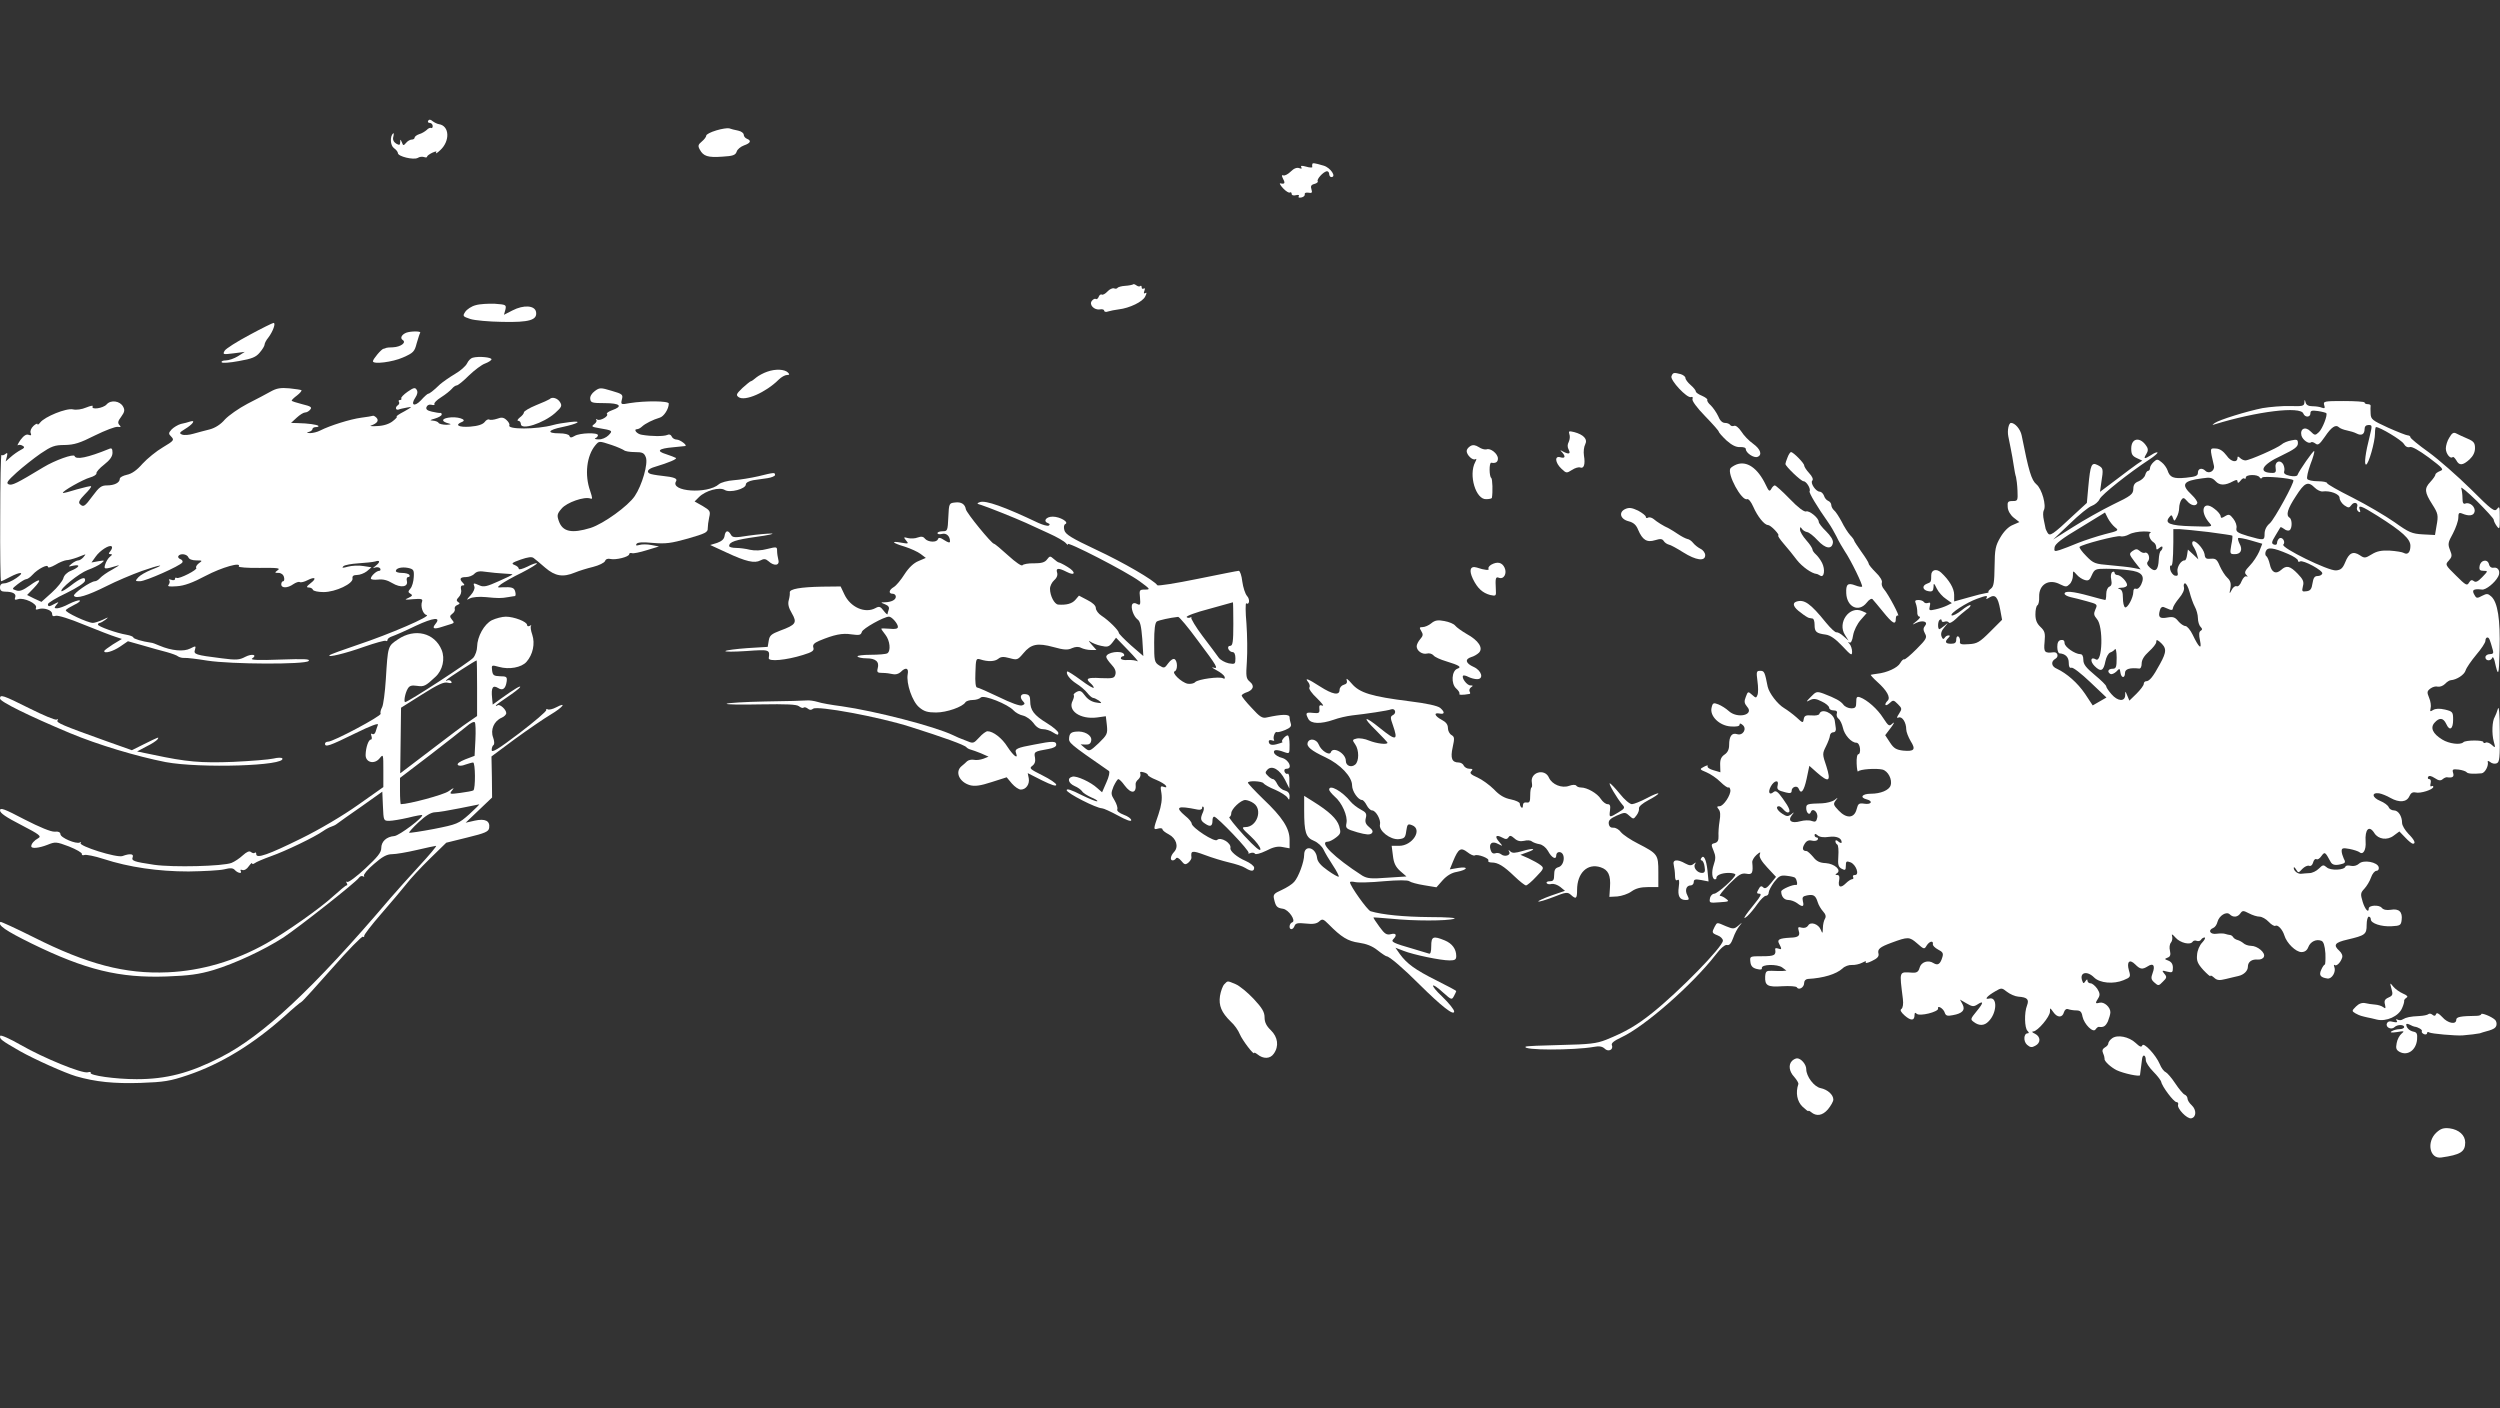 <?xml version="1.0" standalone="no"?>
<!DOCTYPE svg PUBLIC "-//W3C//DTD SVG 20010904//EN"
 "http://www.w3.org/TR/2001/REC-SVG-20010904/DTD/svg10.dtd">
<svg version="1.0" xmlns="http://www.w3.org/2000/svg"
 width="1200pt" height="676pt" viewBox="0 0 1200 676"
 preserveAspectRatio="xMidYMid meet">
<rect x="0" y="0" width="1200" height="676" fill="#333333" stroke="none"/>
<g transform="translate(0,676) scale(0.1,-0.1)"
fill="#ffffff" stroke="none">
<path d="M2055 6180 c-3 -5 0 -10 8 -10 7 0 14 -7 14 -15 0 -8 -4 -12 -8 -9
-4 2 -14 -2 -21 -10 -8 -7 -24 -17 -36 -20 -12 -4 -22 -12 -22 -17 0 -5 -6 -9
-14 -9 -7 0 -20 -7 -27 -16 -12 -14 -14 -14 -20 3 -7 16 -8 16 -8 0 -1 -14 -4
-15 -20 -6 -12 8 -17 19 -13 33 3 12 2 19 -1 16 -16 -15 -14 -58 4 -71 10 -7
19 -18 19 -24 0 -16 75 -34 95 -23 9 6 23 7 31 4 8 -3 14 -2 14 2 0 4 11 12
25 19 19 8 23 8 18 0 -3 -7 6 -1 20 12 48 44 45 117 -6 125 -8 1 -22 8 -30 14
-10 9 -17 10 -22 2z"/>
<path d="M3438 6134 c-27 -8 -48 -19 -48 -25 0 -6 -10 -19 -21 -28 -18 -15
-20 -21 -10 -39 17 -32 39 -39 108 -34 51 3 63 7 69 24 3 11 19 24 35 30 32
11 37 23 14 32 -8 3 -15 12 -15 19 0 8 -12 17 -27 20 -16 3 -35 8 -43 11 -8 2
-36 -2 -62 -10z"/>
<path d="M6299 5972 c-1 -4 -1 -10 0 -14 0 -3 -13 -3 -29 2 -22 6 -28 5 -24
-2 5 -8 1 -9 -10 -5 -11 4 -25 -1 -40 -16 -13 -13 -29 -21 -35 -19 -10 3 -10
0 -2 -17 11 -20 8 -26 -14 -21 -5 1 1 -10 14 -24 13 -14 28 -23 32 -20 5 3 9
0 9 -7 0 -6 8 -9 20 -6 12 3 18 1 14 -5 -4 -6 2 -8 12 -6 11 2 18 9 17 15 -2
7 6 10 18 8 16 -3 19 0 14 16 -5 15 -2 22 14 26 11 3 19 9 16 13 -6 9 25 44
43 48 6 1 12 -5 12 -13 0 -8 5 -15 10 -15 27 0 -4 46 -37 55 -44 13 -53 14
-54 7z"/>
<path d="M5439 5395 c-3 -2 -20 -6 -38 -7 -18 -1 -35 -6 -37 -10 -3 -4 -10 -5
-17 -2 -7 2 -21 -4 -31 -15 -10 -11 -23 -18 -27 -15 -5 3 -12 -2 -15 -10 -3
-9 -10 -14 -14 -11 -4 3 -13 -1 -19 -9 -15 -18 11 -46 39 -41 11 2 20 -1 20
-6 0 -6 9 -8 19 -4 10 3 33 8 51 10 52 6 116 37 127 62 8 16 8 21 0 16 -7 -4
-8 0 -4 11 4 10 3 15 -3 11 -6 -3 -10 -1 -10 6 0 7 -3 9 -7 6 -3 -4 -11 -2
-18 3 -7 5 -14 8 -16 5z"/>
<path d="M2283 5295 c-20 -5 -42 -20 -50 -32 -13 -20 -12 -22 24 -34 21 -7 90
-13 153 -14 132 -3 170 9 163 48 -6 31 -59 35 -113 7 l-41 -21 7 25 c5 23 3
24 -51 28 -31 1 -73 -1 -92 -7z"/>
<path d="M1197 5152 c-60 -32 -114 -66 -119 -76 -10 -18 -7 -18 43 -12 l54 7
-33 -21 c-18 -11 -44 -20 -58 -20 -14 0 -23 -4 -20 -9 3 -5 40 -2 83 6 63 11
82 19 100 41 13 15 23 32 23 38 0 6 8 22 19 35 21 28 36 69 24 69 -4 0 -57
-26 -116 -58z"/>
<path d="M1950 5163 c-22 -9 -31 -26 -17 -35 19 -12 -9 -33 -46 -35 -18 0 -33
-2 -34 -3 -2 -2 -7 -3 -12 -4 -10 -1 -51 -50 -51 -60 0 -16 95 -4 144 18 50
22 56 28 66 68 7 24 14 46 17 51 5 8 -45 8 -67 0z"/>
<path d="M2269 5043 c-9 -2 -21 -14 -27 -27 -6 -13 -32 -36 -58 -51 -27 -16
-58 -38 -71 -49 -34 -33 -52 -46 -58 -46 -3 0 -19 -14 -34 -31 -32 -34 -52
-24 -27 13 10 15 12 28 6 37 -7 12 -14 11 -43 -9 -20 -14 -33 -28 -31 -32 3
-4 0 -8 -6 -8 -6 0 -9 -4 -5 -9 3 -5 1 -12 -5 -16 -14 -9 -12 -25 3 -21 6 3
26 7 42 10 26 5 24 3 -15 -19 -25 -13 -41 -24 -36 -25 5 0 -4 -10 -18 -21 -17
-14 -45 -23 -74 -24 -26 -2 -40 0 -32 2 31 11 40 24 27 38 -7 7 -15 11 -18 9
-3 -1 -28 -6 -55 -9 -53 -7 -151 -38 -196 -61 -15 -8 -37 -13 -50 -13 -17 1
-18 3 -5 6 9 2 17 9 17 14 0 5 8 9 17 9 9 0 14 3 11 6 -7 6 -50 12 -97 13
l-34 1 27 25 c15 14 33 25 40 25 8 0 19 6 25 14 10 11 3 16 -39 26 -27 7 -50
14 -50 17 0 3 11 14 26 25 14 11 23 22 21 25 -3 2 -29 6 -58 9 -42 4 -62 0
-89 -15 -19 -11 -69 -37 -112 -59 -42 -22 -90 -56 -108 -75 -20 -24 -47 -41
-73 -48 -23 -6 -59 -15 -79 -21 -20 -6 -44 -8 -54 -4 -15 6 -13 10 13 26 38
23 54 45 27 37 -11 -4 -31 -9 -46 -12 -14 -4 -34 -16 -44 -26 -16 -18 -16 -21
-1 -36 14 -15 11 -19 -41 -50 -31 -18 -75 -54 -98 -79 -27 -31 -51 -48 -75
-53 -18 -4 -34 -12 -34 -19 0 -19 -26 -32 -62 -32 -26 0 -37 -8 -68 -50 -39
-53 -45 -56 -62 -39 -8 8 -1 20 24 46 19 19 33 36 30 39 -2 2 -33 -5 -68 -15
-35 -11 -65 -19 -67 -17 -6 7 97 65 130 74 18 5 32 14 31 20 -2 6 15 25 37 42
28 22 40 39 40 57 0 20 -4 24 -17 18 -103 -42 -159 -53 -165 -34 -4 12 -94
-20 -150 -54 -129 -78 -150 -88 -166 -82 -14 6 -7 16 38 57 30 27 82 68 115
91 52 35 67 41 116 41 45 1 72 9 145 46 49 24 98 43 109 41 16 -2 17 0 8 9 -9
10 -7 19 9 40 16 22 18 32 9 48 -15 28 -59 34 -79 11 -16 -19 -78 -28 -67 -9
3 5 -11 2 -31 -6 -21 -9 -48 -13 -64 -9 -32 7 -135 -35 -157 -63 -7 -9 -13
-13 -13 -8 0 5 -9 1 -19 -8 -12 -11 -17 -25 -14 -34 5 -11 2 -14 -10 -9 -11 4
-23 -4 -39 -25 -12 -18 -17 -29 -12 -25 5 3 16 2 23 -3 11 -6 8 -11 -10 -20
-13 -7 -35 -22 -48 -34 l-24 -21 6 23 c4 18 3 21 -7 13 -7 -6 -15 -8 -19 -5
-3 3 -6 -132 -6 -300 -1 -168 1 -306 4 -306 3 0 22 9 42 20 53 28 75 25 31 -5
-20 -14 -46 -25 -57 -25 -14 0 -21 -6 -21 -20 0 -14 7 -20 24 -20 37 0 55 -10
49 -27 -5 -12 -1 -14 14 -9 28 9 93 -22 86 -41 -4 -9 0 -11 11 -7 25 9 66 -4
66 -22 0 -11 5 -14 17 -10 9 4 68 -14 137 -43 67 -27 134 -53 151 -58 l30 -10
-43 -26 c-23 -15 -42 -29 -42 -32 0 -14 42 -2 76 21 l38 26 71 -20 c38 -11 90
-26 115 -32 25 -7 50 -16 55 -21 6 -4 20 -8 30 -7 11 1 61 -5 110 -13 117 -18
469 -19 486 -2 10 10 -19 11 -137 7 -103 -4 -144 -2 -134 5 27 18 0 25 -33 8
-28 -15 -43 -16 -112 -7 -128 16 -137 19 -129 42 5 18 4 19 -23 5 -31 -16 -89
-11 -148 14 -16 7 -34 14 -40 14 -43 6 -85 19 -85 25 0 4 -15 10 -32 13 -49 8
-138 40 -138 49 0 4 4 8 8 8 5 0 17 7 28 15 17 14 16 14 -13 0 -18 -8 -39 -15
-47 -15 -25 0 -136 52 -130 61 2 5 21 16 41 26 20 9 31 19 25 21 -6 2 -29 -6
-51 -17 -22 -12 -48 -21 -57 -21 -14 0 -15 2 -3 17 13 15 12 15 -8 5 -27 -15
-33 -15 -33 -2 0 6 39 30 88 53 53 26 88 49 90 59 4 23 -20 15 -71 -25 -21
-16 -40 -27 -42 -25 -10 10 84 86 126 102 25 9 54 23 65 32 18 15 17 15 -14
10 l-33 -6 20 28 c21 30 67 59 77 49 4 -4 1 -13 -6 -22 -10 -12 -10 -15 1 -15
9 0 8 -4 -3 -12 -9 -7 -19 -24 -23 -37 -8 -25 -4 -25 62 -5 10 3 -3 -6 -28
-20 -25 -13 -51 -32 -58 -40 -8 -9 -19 -16 -25 -16 -21 0 -107 -60 -101 -70
10 -16 65 1 155 46 47 24 123 56 170 73 88 31 124 36 46 6 -25 -10 -53 -26
-62 -36 -16 -18 -16 -19 8 -19 27 0 193 74 203 90 4 6 -1 13 -9 16 -9 3 -13
10 -10 15 9 14 41 10 48 -6 3 -9 18 -15 38 -15 30 0 31 -1 12 -14 -10 -8 -16
-18 -12 -22 9 -8 -83 -55 -94 -48 -5 3 -8 1 -8 -5 0 -6 -8 -8 -18 -4 -9 3 -14
3 -10 -2 4 -4 3 -14 -2 -21 -8 -9 0 -11 39 -8 35 2 76 17 138 50 78 41 173 68
159 45 -3 -4 42 -8 100 -7 87 1 102 -1 87 -11 -16 -12 -15 -13 4 -13 12 0 23
-8 26 -20 3 -11 1 -20 -4 -20 -5 0 -9 -7 -9 -15 0 -19 30 -19 58 1 12 8 26 13
31 10 5 -3 22 1 37 9 37 19 46 9 14 -15 -19 -15 -21 -20 -8 -20 9 0 18 -5 20
-11 2 -6 25 -11 51 -11 58 0 144 41 139 66 -2 11 5 16 21 16 14 0 35 8 48 18
l22 19 -39 6 c-22 4 -55 2 -74 -3 -25 -7 -31 -7 -22 2 6 6 39 12 72 14 34 2
70 6 81 9 24 8 25 -3 2 -21 -15 -12 -16 -13 -2 -8 10 3 20 1 24 -5 3 -6 1 -11
-5 -11 -13 0 -40 -25 -40 -37 0 -5 16 -7 35 -5 23 3 45 -3 68 -17 40 -24 77
-19 70 10 -3 11 0 19 6 19 7 0 9 5 6 10 -3 6 -19 10 -36 10 -16 0 -29 4 -29 9
0 14 28 21 59 15 26 -6 29 -10 27 -44 -1 -21 -8 -46 -16 -55 -12 -14 -12 -18
0 -25 12 -7 9 -11 -10 -20 -21 -9 -18 -10 23 -6 39 3 47 1 43 -11 -9 -23 4
-62 22 -65 24 -5 -178 -92 -331 -143 -71 -24 -132 -46 -135 -50 -14 -13 75 8
167 41 52 18 98 31 103 28 4 -3 8 -1 8 5 0 5 10 13 23 17 12 4 63 26 112 50
86 40 124 44 95 9 -18 -22 -8 -27 31 -14 19 6 40 13 48 15 11 4 11 7 0 20 -11
14 -11 18 2 28 9 6 14 17 12 23 -3 7 3 16 12 19 12 5 14 9 4 14 -9 6 -9 12 3
24 9 9 14 24 11 36 -3 13 0 20 8 20 10 0 10 3 1 12 -19 19 -14 28 14 28 14 0
33 7 41 16 12 12 26 14 57 9 23 -3 60 -7 84 -8 23 -1 42 -3 42 -4 0 -2 -30
-17 -67 -33 -55 -25 -72 -29 -91 -20 -30 13 -32 13 -25 -6 3 -8 -4 -26 -18
-41 -22 -24 -22 -25 -3 -15 12 6 44 9 75 6 62 -6 74 -6 109 0 14 2 28 5 32 5
3 1 4 10 1 21 -5 20 -16 23 -63 21 -25 -2 -25 -1 -5 15 11 8 55 34 99 55 43
22 76 43 73 45 -3 3 -23 -4 -46 -16 -23 -11 -41 -16 -41 -10 0 6 -9 14 -20 18
-18 7 -13 11 29 26 35 12 54 15 63 7 7 -5 32 -26 55 -46 48 -41 85 -47 143
-23 19 8 58 20 87 27 28 7 54 20 57 28 4 10 14 13 26 10 25 -6 90 10 90 23 0
5 6 7 13 5 6 -3 39 4 71 14 l59 18 -37 7 c-20 4 -46 4 -58 0 -14 -4 -18 -3
-13 5 4 8 29 10 79 5 61 -5 86 -2 168 21 83 24 96 30 95 49 0 11 3 35 7 53 7
29 4 33 -31 54 l-39 22 21 21 c31 31 99 50 124 34 24 -15 101 5 101 27 0 8 14
16 35 20 19 3 51 7 70 10 19 3 35 10 35 15 0 13 -3 13 -80 -6 -35 -8 -89 -17
-118 -19 -30 -2 -62 -11 -71 -19 -55 -49 -237 -36 -206 14 8 13 -9 20 -67 26
-29 3 -56 8 -60 11 -17 9 -7 23 25 32 67 20 109 38 101 43 -5 3 -26 11 -47 18
-49 15 -37 27 33 33 30 3 57 6 59 6 12 3 -25 31 -41 31 -10 0 -21 7 -24 15 -4
9 -12 12 -22 7 -17 -7 -74 -7 -121 1 -24 3 -43 27 -23 27 6 0 17 6 24 13 15
14 53 33 84 42 20 5 44 42 44 68 0 13 -113 14 -188 2 -42 -8 -43 -7 -37 18 6
23 3 26 -49 41 -53 16 -58 16 -81 -1 -15 -11 -24 -26 -22 -38 2 -18 9 -20 70
-20 73 0 89 -15 35 -34 -17 -6 -28 -14 -25 -18 11 -10 -32 -35 -46 -27 -6 4
-9 4 -5 -1 4 -4 0 -14 -10 -21 -15 -11 -12 -13 23 -19 65 -11 68 -12 45 -35
-11 -11 -32 -20 -47 -19 -16 0 -22 3 -15 6 6 2 12 9 12 14 0 14 -87 11 -111
-3 -17 -10 -23 -10 -26 0 -3 7 -23 12 -49 12 -62 0 -55 16 14 30 77 16 102 32
37 24 -27 -3 -63 -9 -80 -14 -79 -22 -224 -22 -210 -1 2 5 -4 16 -14 25 -14
13 -24 14 -45 6 -15 -5 -32 -7 -38 -4 -5 3 -15 -2 -22 -12 -9 -11 -31 -19 -70
-22 -55 -4 -76 8 -38 23 28 11 -26 28 -67 20 -34 -6 -32 -19 4 -28 13 -3 9 -5
-12 -6 -17 0 -35 4 -38 9 -3 6 -16 10 -28 11 -16 1 -14 3 11 10 17 5 32 14 32
19 0 6 -3 9 -7 8 -5 -1 -22 2 -40 6 -23 5 -30 12 -26 22 3 9 13 14 24 11 11
-3 17 -1 14 4 -3 4 11 19 32 32 21 13 44 32 52 41 7 9 18 16 23 16 6 0 32 21
59 48 27 26 62 52 77 57 16 6 30 15 31 20 1 10 -61 16 -90 8z m667 -419 c27
-9 53 -21 59 -25 5 -5 28 -9 52 -9 37 0 45 -4 53 -25 12 -30 -18 -134 -53
-186 -32 -48 -150 -133 -212 -153 -91 -28 -135 -19 -153 34 -9 26 -8 34 14 59
24 29 109 59 138 48 11 -4 10 2 -1 36 -28 78 -17 170 25 220 18 21 17 21 78 1z
m-2536 -539 c-7 -8 -18 -15 -24 -15 -7 0 -21 -7 -32 -16 -18 -15 -18 -15 9 -9
36 7 28 -8 -13 -25 -18 -7 -33 -22 -36 -36 -4 -13 -28 -44 -56 -69 l-49 -44
-35 16 -34 17 32 33 c42 44 32 50 -20 12 -31 -22 -48 -29 -64 -23 -22 7 -22 7
7 30 17 13 35 24 41 24 6 0 19 9 30 21 25 28 74 53 74 38 0 -6 15 -2 36 10 19
12 43 21 52 22 9 0 33 6 52 13 19 8 37 14 39 15 2 0 -2 -6 -9 -14z"/>
<path d="M3683 4976 c-18 -6 -42 -19 -53 -28 -11 -10 -23 -18 -26 -18 -3 0
-21 -15 -40 -32 -30 -29 -32 -34 -19 -44 30 -22 131 22 193 84 12 12 30 22 39
22 13 0 14 3 5 12 -16 16 -60 18 -99 4z"/>
<path d="M8023 4954 c-7 -19 75 -107 94 -100 7 3 10 -1 7 -9 -4 -8 21 -42 60
-82 36 -37 66 -71 66 -75 0 -4 17 -23 37 -42 26 -23 46 -33 65 -32 17 1 28 -3
28 -10 0 -18 39 -44 56 -37 24 9 15 37 -21 63 -20 14 -45 40 -56 58 -13 19
-27 31 -35 28 -7 -3 -16 -1 -19 4 -4 6 -15 10 -25 10 -13 0 -25 12 -33 33 -8
17 -24 40 -35 51 -12 10 -19 22 -17 26 3 4 -9 13 -25 20 -17 7 -30 16 -30 21
0 5 -11 19 -25 31 -14 12 -25 27 -25 34 0 6 -10 14 -22 18 -34 9 -38 8 -45
-10z"/>
<path d="M2638 4844 c-4 -3 -32 -16 -65 -29 -32 -13 -58 -29 -58 -34 0 -6 -9
-17 -20 -25 -11 -9 -14 -16 -7 -16 6 0 12 -7 12 -15 0 -32 108 3 164 52 32 29
35 35 24 53 -12 19 -38 27 -50 14z"/>
<path d="M11061 4827 c-1 -16 -10 -18 -68 -16 -38 1 -97 -4 -133 -10 -75 -15
-208 -56 -230 -72 -13 -10 -13 -10 0 -6 205 63 413 88 426 52 8 -20 34 -19 34
1 0 13 7 15 36 11 20 -3 38 -8 40 -10 8 -8 -18 -75 -35 -91 -18 -17 -20 -17
-41 4 -25 25 -51 12 -43 -21 6 -21 36 -42 46 -32 4 3 13 0 21 -6 12 -10 20 -4
45 32 32 48 53 61 68 46 5 -5 22 -12 38 -15 15 -3 36 -9 47 -15 23 -12 38 -4
38 22 0 12 7 19 19 19 18 0 18 -3 6 -52 -21 -82 -28 -138 -18 -138 12 0 43
109 43 150 0 16 2 30 5 30 19 0 122 -62 133 -80 8 -14 19 -19 29 -16 10 4 43
-15 91 -50 69 -52 74 -58 54 -65 -12 -5 -22 -12 -22 -17 0 -5 -11 -21 -25 -36
-29 -31 -27 -49 10 -107 28 -44 30 -52 20 -105 l-7 -42 -58 3 c-53 3 -67 9
-137 59 -43 30 -133 83 -200 117 -68 34 -123 65 -123 70 0 5 -20 9 -44 9 -25
0 -48 5 -51 11 -4 5 3 37 15 70 13 33 21 62 18 64 -4 4 -73 -95 -80 -115 -2
-6 -17 -8 -36 -4 -23 5 -31 11 -28 21 3 8 1 23 -4 33 -15 27 -43 14 -37 -16 3
-18 0 -24 -14 -24 -73 0 -54 39 42 83 62 30 79 42 79 59 0 18 -4 20 -32 14
-17 -3 -39 -12 -47 -20 -20 -17 -154 -76 -173 -76 -8 0 -19 5 -26 12 -8 8 -12
8 -12 1 0 -26 -31 -21 -52 10 -16 21 -32 33 -51 34 -31 2 -30 4 -10 -83 5 -24
-24 -41 -41 -24 -16 16 -36 12 -36 -9 0 -15 -10 -19 -57 -24 -61 -6 -78 1 -89
36 -4 11 -16 29 -28 38 -19 16 -23 16 -38 2 -10 -9 -18 -22 -18 -30 0 -7 -4
-13 -9 -13 -5 0 -11 -9 -14 -20 -3 -11 -17 -24 -31 -30 -19 -7 -26 -17 -26
-37 -1 -25 -10 -33 -98 -75 -53 -26 -140 -75 -192 -108 l-95 -60 80 76 c43 42
91 81 106 86 14 5 31 19 37 32 10 22 142 127 240 191 23 15 40 30 38 33 -3 3
-17 -3 -30 -12 -33 -21 -39 -20 -24 4 9 14 10 25 2 37 -30 48 -74 42 -74 -10
0 -27 5 -36 27 -46 l26 -12 -24 -16 c-13 -9 -59 -43 -102 -76 l-77 -58 6 43
c11 68 10 71 -16 85 -31 16 -36 4 -46 -103 l-7 -78 -63 -58 c-102 -96 -115
-104 -126 -85 -5 9 -9 18 -9 19 0 2 -4 19 -8 39 -5 21 -5 42 -1 49 14 22 -9
104 -35 125 -24 20 -37 63 -71 235 -6 30 -32 60 -51 60 -11 0 -19 -36 -13 -65
1 -5 6 -30 11 -55 5 -25 12 -63 15 -85 3 -22 8 -47 11 -55 2 -8 6 -38 7 -65 2
-48 1 -50 -23 -50 -23 0 -26 -4 -24 -29 1 -18 13 -38 29 -51 l27 -21 -32 -14
c-20 -8 -42 -30 -59 -59 -24 -41 -27 -57 -28 -140 -1 -75 -4 -96 -17 -106 -9
-7 -15 -14 -12 -16 2 -3 -4 -5 -13 -6 -9 -1 -47 -10 -84 -21 l-68 -19 0 32 c0
31 -24 71 -63 107 -22 20 -47 13 -47 -13 0 -32 -1 -34 -21 -41 -26 -10 -20
-32 9 -36 17 -3 22 2 23 20 0 21 2 21 16 -8 8 -16 28 -39 44 -49 l28 -20 -22
-11 c-12 -6 -37 -15 -56 -19 -31 -7 -33 -6 -28 15 4 16 2 20 -8 16 -8 -3 -17
-1 -20 4 -4 6 -15 10 -27 10 -15 0 -18 -4 -12 -17 4 -10 7 -28 7 -40 -1 -13 4
-23 11 -23 6 0 0 -10 -14 -21 -24 -19 -24 -20 -2 -9 31 15 59 6 42 -14 -9 -11
-9 -20 0 -37 11 -19 7 -27 -41 -75 -29 -29 -55 -51 -59 -49 -4 2 -12 -6 -19
-18 -12 -22 -63 -46 -111 -51 -14 -2 -27 -4 -30 -5 -3 0 11 -16 31 -34 46 -41
65 -75 50 -90 -19 -19 -12 -31 8 -13 18 17 20 17 41 -4 20 -20 20 -23 6 -45
-13 -20 -13 -23 -2 -19 17 6 36 -24 36 -57 0 -12 10 -37 21 -56 26 -41 18 -51
-36 -46 -33 4 -45 11 -63 39 l-23 35 28 37 c15 20 18 29 8 20 -17 -16 -19 -15
-46 26 -26 42 -77 87 -111 99 -15 5 -18 1 -18 -23 0 -25 -4 -30 -24 -30 -14 0
-31 8 -38 18 -13 17 -36 30 -96 53 -31 11 -35 10 -60 -16 -24 -24 -24 -26 -5
-16 17 9 30 8 57 -6 20 -9 36 -23 36 -30 0 -7 9 -13 21 -13 14 0 19 -5 16 -14
-3 -8 0 -20 8 -26 8 -6 17 -26 21 -43 7 -35 41 -72 64 -72 9 0 16 -11 18 -27
2 -16 -2 -28 -7 -28 -7 0 -10 -19 -9 -45 1 -25 4 -42 7 -38 8 11 87 16 117 9
27 -7 48 -48 39 -76 -7 -23 -48 -40 -95 -40 -42 0 -55 -18 -20 -27 32 -8 23
-26 -10 -21 -27 4 -31 1 -38 -26 -11 -44 -48 -47 -86 -7 -26 27 -27 32 -15 48
13 17 13 17 -5 3 -11 -8 -38 -15 -60 -16 -71 -2 -76 -3 -76 -23 0 -23 16 -37
22 -19 8 23 36 0 31 -26 -4 -20 -9 -23 -26 -17 -12 5 -37 4 -55 -1 -43 -12
-62 2 -41 29 13 16 12 17 -3 4 -15 -11 -22 -11 -43 3 -25 16 -34 36 -16 36 5
0 14 -7 21 -15 7 -8 16 -15 21 -15 17 0 9 22 -23 66 -25 35 -34 41 -45 32 -20
-17 -28 -1 -13 27 16 29 40 34 33 6 -5 -21 0 -25 40 -35 20 -5 27 -3 27 8 0
19 27 28 34 10 11 -29 25 -12 38 48 l13 62 36 -32 c58 -51 69 -44 46 29 -20
59 -20 61 -2 97 10 20 19 44 19 52 1 8 8 15 16 15 9 0 14 8 12 20 -2 11 -4 27
-5 36 -5 36 -64 62 -74 32 -2 -6 -19 -9 -38 -7 -28 2 -34 -2 -37 -18 -3 -20
-5 -19 -34 8 -18 16 -45 36 -60 45 -32 19 -72 72 -79 103 -14 71 -16 76 -36
76 -18 0 -19 -4 -13 -50 4 -27 4 -57 0 -66 -6 -16 -8 -15 -26 1 -19 17 -20 17
-30 -10 -9 -22 -7 -31 6 -47 37 -40 -47 -60 -89 -20 -12 11 -34 25 -49 31 -23
9 -27 7 -32 -15 -11 -41 38 -88 92 -91 26 -2 42 1 42 8 0 8 4 8 15 -1 22 -18
1 -53 -27 -44 -25 8 -38 -10 -38 -52 0 -21 -7 -36 -22 -46 -16 -11 -22 -24
-21 -50 l1 -35 -34 10 c-18 5 -31 14 -27 20 3 5 -5 3 -17 -3 -23 -12 -23 -13
11 -27 19 -8 49 -28 67 -46 18 -18 36 -30 39 -27 3 3 7 -2 9 -12 3 -23 -33
-78 -52 -78 -13 0 -14 -3 -4 -15 8 -10 9 -28 4 -57 -4 -24 -6 -56 -5 -71 1
-21 -4 -30 -18 -34 -18 -4 -18 -8 -6 -36 11 -26 11 -39 1 -68 -12 -34 -8 -71
7 -70 4 1 7 4 6 7 -1 13 26 24 59 24 17 0 32 -4 32 -8 0 -15 -86 -92 -102 -92
-8 0 -18 -10 -20 -22 -4 -22 -2 -23 46 -19 46 3 48 4 31 17 -10 8 -23 14 -29
14 -6 0 14 25 44 56 47 47 59 54 83 50 28 -6 33 4 28 55 -1 8 8 24 20 35 19
16 21 16 16 2 -4 -11 8 -32 36 -62 l42 -45 -25 -31 c-19 -23 -28 -28 -37 -19
-8 8 -14 6 -22 -10 -10 -17 -9 -21 5 -21 11 0 5 -13 -23 -47 -49 -60 -64 -85
-35 -60 11 10 33 36 48 58 15 21 33 39 40 39 8 0 14 7 14 16 0 8 12 31 26 50
23 29 31 34 61 30 18 -2 37 -6 40 -10 9 -9 13 -36 5 -34 -14 4 -72 -21 -72
-31 0 -24 14 -41 34 -41 12 0 31 -7 42 -15 27 -21 35 -18 28 9 -4 19 -1 24 20
28 31 6 41 0 51 -32 4 -14 16 -34 26 -45 13 -14 15 -25 9 -35 -5 -8 -10 -28
-10 -45 -1 -27 -2 -28 -10 -8 -11 28 -50 41 -61 20 -6 -9 -17 -13 -30 -10 -18
5 -20 3 -15 -15 8 -24 -2 -32 -41 -33 -53 -3 -64 -9 -53 -29 14 -26 13 -30 -5
-23 -9 3 -15 2 -14 -3 5 -29 -3 -34 -62 -34 -60 0 -60 0 -57 -27 2 -19 10 -29
30 -34 19 -5 27 -3 25 4 -3 19 75 20 98 3 l20 -15 -20 -2 c-11 0 -33 0 -50 1
-26 1 -30 -2 -32 -27 -2 -44 11 -52 82 -47 35 2 66 0 70 -5 9 -16 35 -1 35 20
0 11 7 19 18 20 75 4 136 23 166 50 11 11 31 18 45 17 14 -1 37 4 50 11 15 8
21 9 17 2 -4 -6 9 -4 29 6 26 12 35 22 32 35 -6 22 6 32 63 53 79 29 85 29
122 -3 33 -29 35 -30 46 -11 13 21 33 26 30 7 -2 -6 10 -18 25 -26 22 -11 26
-18 21 -35 -10 -35 -22 -43 -43 -30 -26 17 -60 5 -67 -23 -5 -18 -13 -24 -33
-23 -67 4 -64 12 -47 -126 3 -24 0 -43 -7 -48 -8 -5 -3 -15 16 -32 30 -26 47
-25 47 3 0 11 3 13 10 6 14 -14 106 9 103 25 -4 18 26 0 32 -20 5 -15 13 -17
38 -12 47 8 62 25 47 53 l-12 22 31 -18 c27 -16 35 -17 52 -6 32 21 31 9 -3
-32 -30 -37 -31 -39 -13 -52 25 -19 50 -18 70 3 41 40 44 120 4 110 -27 -7
-11 12 29 35 29 17 31 17 56 -3 14 -11 39 -22 54 -23 43 -3 53 -13 42 -42 -14
-35 -12 -108 2 -122 8 -8 8 -12 1 -12 -19 0 -22 -38 -3 -55 15 -13 23 -14 39
-5 28 14 27 44 -1 58 -14 6 -17 11 -8 11 21 1 80 71 80 95 0 20 0 20 16 -2 19
-28 44 -28 51 -1 4 12 11 18 20 15 8 -3 26 -6 39 -6 19 0 26 -6 30 -29 8 -38
52 -81 63 -62 5 7 11 12 15 12 23 -3 32 2 44 26 6 15 12 35 12 44 0 25 -30 51
-51 46 -22 -6 -23 -3 -7 22 9 15 8 24 -5 45 -10 14 -24 26 -32 26 -8 0 -15 6
-15 13 0 8 -3 7 -10 -3 -8 -12 -10 -12 -15 2 -15 40 22 51 57 16 27 -27 93
-33 141 -13 34 14 35 16 26 47 -12 42 3 56 30 29 24 -24 34 -26 61 -9 26 17
36 3 23 -32 -9 -24 -8 -32 8 -46 19 -17 21 -17 41 4 19 18 20 23 7 38 -13 16
-12 17 14 10 24 -6 27 -4 27 19 0 17 -7 28 -22 34 -19 7 -19 8 -4 14 14 5 16
14 12 33 -4 15 -2 32 5 40 6 7 8 22 5 31 -4 12 2 9 17 -8 22 -25 71 -37 82
-19 3 5 12 7 19 4 8 -3 17 -1 21 5 3 6 11 11 17 11 6 0 1 -11 -11 -24 -13 -13
-24 -39 -25 -60 -3 -28 3 -42 30 -72 19 -20 34 -33 34 -29 0 5 8 1 18 -8 14
-13 25 -14 57 -6 22 5 48 12 59 14 27 6 46 25 46 45 0 23 19 37 48 34 13 -1
26 5 29 14 8 19 -31 52 -62 52 -13 0 -30 6 -37 13 -7 6 -20 13 -28 15 -8 2
-18 8 -21 14 -3 5 -10 10 -15 10 -5 0 -15 3 -22 5 -7 3 -26 3 -42 1 -31 -5
-44 17 -16 28 8 3 17 16 20 29 8 30 43 52 59 36 16 -16 38 -14 51 5 10 14 14
14 41 0 17 -9 39 -16 51 -16 11 0 31 -11 44 -25 12 -13 27 -22 32 -19 11 7 34
-17 43 -46 11 -37 55 -80 82 -80 16 0 27 8 33 24 10 26 38 40 63 30 10 -4 16
-22 19 -60 1 -30 0 -54 -3 -54 -3 0 -11 -11 -17 -25 -12 -26 -4 -37 30 -42 21
-3 42 32 33 55 -3 9 -3 13 1 10 8 -8 28 10 36 34 4 10 -1 23 -13 34 -31 28
-22 40 39 54 85 20 92 25 92 70 0 22 5 40 10 40 6 0 10 -6 10 -13 0 -19 50
-36 100 -33 41 2 45 5 48 30 5 39 -13 56 -52 49 -21 -3 -36 0 -44 10 -13 15
-62 12 -62 -4 0 -24 -18 -4 -29 32 -11 37 -11 43 8 63 11 12 26 36 32 54 6 18
18 32 26 32 8 0 13 7 11 17 -5 25 -74 38 -95 17 -10 -9 -25 -13 -39 -10 -12 3
-24 2 -26 -4 -5 -17 -72 -20 -90 -3 -15 13 -19 12 -37 -6 -12 -12 -32 -22 -46
-22 -14 -1 -31 -2 -37 -3 -17 -3 -38 13 -38 28 0 6 5 3 11 -7 11 -18 12 -18
30 2 11 11 25 18 33 15 8 -3 16 4 19 16 3 12 10 19 16 16 5 -4 16 3 24 15 16
22 18 20 43 -26 9 -19 27 -21 62 -10 10 4 10 10 2 24 -5 11 -10 27 -10 36 0
14 6 16 38 10 20 -4 42 -11 48 -16 17 -14 32 11 29 51 -4 60 17 81 42 41 19
-30 62 -36 93 -12 l27 20 29 -30 c15 -16 31 -29 36 -29 16 0 7 19 -22 48 -16
17 -30 40 -30 52 0 32 -18 60 -39 60 -11 0 -22 7 -25 15 -3 9 -22 23 -42 31
-38 16 -42 41 -4 36 12 -2 37 -12 54 -22 43 -24 78 -21 91 8 7 16 16 21 30 18
23 -6 85 14 85 27 0 4 -4 6 -9 3 -5 -4 -7 3 -4 14 3 12 0 20 -6 20 -7 0 -9 5
-6 11 5 7 15 5 32 -6 18 -12 28 -14 38 -5 7 6 17 10 21 9 26 -4 35 2 29 21 -5
17 -2 19 26 16 17 -2 34 -8 38 -12 5 -8 30 -10 73 -6 16 2 35 37 29 56 -1 5 4
4 12 -2 8 -7 22 -10 31 -6 14 5 16 26 15 148 0 88 -4 131 -9 114 -4 -14 -11
-32 -15 -39 -13 -20 -15 -81 -5 -118 9 -32 8 -33 -10 -16 -10 9 -24 14 -29 10
-6 -3 -11 -2 -11 3 0 10 -86 10 -96 -1 -14 -14 -69 -7 -101 13 -46 28 -59 57
-37 81 23 26 42 24 56 -6 16 -36 33 -25 33 20 0 37 -2 40 -39 49 -26 6 -45 5
-57 -2 -14 -9 -16 -8 -12 9 3 10 0 33 -7 49 -11 27 -11 32 6 45 11 8 26 12 35
9 9 -2 25 3 35 13 9 10 22 18 28 18 28 2 65 26 71 47 4 13 27 46 51 75 24 28
44 58 44 67 0 9 4 16 9 16 9 0 12 -8 27 -62 4 -13 0 -18 -15 -18 -12 0 -21 -7
-21 -15 0 -18 26 -20 33 -2 2 6 7 0 11 -15 18 -82 21 -76 24 52 4 147 -9 229
-40 257 -16 14 -21 15 -44 3 -22 -12 -27 -12 -34 0 -18 28 -10 35 34 30 18 -2
61 32 77 62 13 23 1 47 -21 43 -11 -2 -20 4 -23 17 -7 27 -41 20 -45 -10 -3
-17 2 -22 19 -22 22 0 22 -1 -6 -30 -21 -22 -32 -27 -41 -19 -9 7 -15 5 -23
-8 -9 -16 -15 -13 -62 34 -52 51 -53 53 -35 72 16 18 17 24 6 51 -11 28 -10
36 14 79 14 27 26 61 26 76 0 22 3 26 18 20 33 -14 56 -11 60 9 5 23 -23 47
-44 39 -10 -4 -14 3 -14 25 0 17 -3 39 -6 49 -4 10 30 -18 75 -62 44 -44 81
-84 81 -90 0 -6 7 -20 15 -31 13 -17 14 -14 14 41 0 52 -1 58 -13 42 -12 -15
-24 -7 -127 96 -63 62 -153 141 -201 176 -49 35 -88 67 -88 72 0 5 -6 9 -12 9
-7 0 -50 17 -95 37 -76 35 -83 40 -84 68 -1 17 -1 33 0 38 0 4 -6 7 -14 7 -8
0 -15 3 -15 8 0 4 -45 7 -100 7 -93 0 -99 -1 -94 -19 5 -15 3 -18 -11 -13 -9
4 -29 7 -45 7 -19 0 -30 6 -33 18 -4 16 -5 16 -6 -1z m-215 -358 c4 -7 9 -8
13 -1 5 8 139 -3 149 -13 8 -7 -91 -188 -113 -207 -16 -13 -25 -32 -25 -50 0
-33 -3 -33 -80 -11 -50 15 -58 21 -55 38 3 11 -4 31 -15 45 -17 22 -22 23 -40
12 -16 -10 -20 -10 -21 0 0 7 -13 24 -30 36 -55 44 -73 -14 -22 -70 15 -17 10
-17 -87 -14 -105 3 -132 14 -107 44 9 12 12 11 17 -4 6 -17 8 -17 18 3 7 12
12 32 12 45 0 13 5 30 10 38 9 13 13 12 28 -5 18 -22 43 -27 49 -10 2 6 -10
24 -27 40 -53 50 -42 67 51 79 38 6 48 3 64 -14 19 -21 46 -21 84 0 16 8 21 8
21 -2 1 -8 5 -7 14 4 7 10 16 15 19 11 4 -3 7 -1 7 5 0 15 57 16 66 1z m265
-50 c11 -11 28 -19 37 -18 36 5 82 -12 82 -31 0 -10 10 -26 22 -35 21 -14 24
-14 35 1 13 18 35 10 27 -10 -3 -8 0 -17 7 -22 9 -5 10 -2 6 9 -10 26 7 20 85
-29 120 -76 158 -111 158 -144 0 -31 -13 -45 -32 -34 -6 4 -37 9 -67 11 -41 2
-63 -3 -87 -18 -31 -19 -35 -19 -57 -4 -32 21 -52 11 -70 -34 -12 -29 -21 -37
-44 -39 -37 -3 -267 110 -253 124 12 12 -4 39 -19 30 -6 -4 -11 -14 -11 -21 0
-9 -6 -12 -15 -9 -13 5 -12 12 7 43 12 20 23 38 24 40 2 2 10 -2 18 -8 8 -7
20 -10 26 -6 13 8 13 52 0 60 -19 12 -10 42 30 103 42 66 58 74 91 41z m-959
-190 c20 -15 17 -17 -48 -33 -38 -10 -96 -29 -129 -42 -33 -14 -73 -29 -88
-34 -26 -8 -28 -7 -25 13 2 16 35 42 123 94 l119 73 14 -28 c8 -15 23 -34 34
-43z m451 -23 c59 -8 110 -15 112 -17 2 -2 0 -23 -5 -46 -7 -41 -6 -43 17 -43
29 0 39 21 23 50 -6 12 -9 24 -7 27 3 3 30 -2 61 -11 l55 -16 -15 -38 c-9 -20
-29 -51 -45 -67 -24 -25 -27 -34 -17 -44 8 -8 8 -11 2 -8 -7 4 -17 -6 -24 -22
-6 -17 -17 -28 -24 -25 -7 3 -18 -5 -24 -18 -11 -21 -12 -21 -6 9 4 23 0 36
-15 50 -11 10 -27 36 -36 56 -13 32 -20 37 -43 35 -22 -2 -28 1 -30 22 -5 28
-49 74 -58 59 -3 -5 -1 -15 4 -22 5 -7 13 -23 17 -37 l7 -25 -25 24 -25 23 -4
-26 c-2 -15 -7 -26 -11 -26 -17 2 -39 -32 -35 -54 4 -18 1 -22 -13 -19 -9 3
-19 16 -22 29 -2 13 -1 21 3 19 8 -5 11 24 12 113 l0 62 32 0 c17 -1 80 -7
139 -14z m-280 -2 c-14 -6 -5 -35 14 -47 7 -4 13 -15 13 -24 0 -13 3 -13 15
-3 9 8 15 9 15 2 0 -6 -4 -13 -8 -16 -5 -3 -9 -22 -10 -42 -2 -50 -16 -63 -42
-39 -14 13 -17 22 -10 30 13 15 2 47 -14 42 -6 -3 -18 1 -26 9 -12 10 -18 10
-34 -1 -17 -13 -17 -15 10 -51 l29 -37 -35 7 c-19 4 -70 9 -112 13 -72 6 -79
8 -114 44 -21 21 -35 41 -32 44 11 12 181 56 196 51 9 -3 28 1 42 9 14 8 45
14 70 14 25 0 40 -3 33 -5z m660 -103 c26 -11 47 -25 47 -31 0 -6 4 -9 10 -5
14 9 112 -44 107 -58 -2 -7 -12 -12 -23 -12 -14 0 -20 -9 -24 -35 -4 -27 -10
-36 -29 -38 -21 -3 -23 -1 -17 24 6 22 1 33 -25 60 -37 38 -54 42 -80 18 -25
-22 -46 -12 -54 28 -4 18 -12 36 -17 39 -5 3 -6 14 -2 23 8 21 35 18 107 -13z
m-765 -78 c62 -7 79 -27 60 -68 -7 -15 -17 -24 -25 -21 -8 3 -13 -2 -13 -15 0
-28 -29 -81 -40 -74 -6 4 -10 24 -10 45 0 28 -5 40 -17 43 -11 3 -7 5 10 6 15
0 27 6 27 13 0 16 -31 48 -47 48 -7 0 -13 5 -13 11 0 5 -5 7 -11 3 -6 -4 -9
-19 -5 -36 4 -20 1 -30 -9 -34 -9 -4 -15 -19 -15 -35 0 -16 -2 -29 -5 -29 -3
0 -38 9 -77 20 -80 22 -118 25 -118 10 0 -5 12 -12 28 -16 15 -3 50 -12 79
-20 51 -14 52 -15 41 -39 -9 -21 -8 -28 7 -46 32 -34 27 -214 -5 -194 -25 15
-29 -9 -6 -32 30 -30 43 -24 52 23 4 20 14 38 23 42 9 3 19 10 23 16 4 6 8
-13 8 -41 0 -46 -3 -53 -20 -53 -21 0 -27 -15 -10 -25 6 -3 18 2 28 11 16 17
17 17 20 -4 4 -28 22 -29 22 -2 0 19 24 26 68 21 7 -1 12 9 12 24 0 18 12 37
35 58 19 17 35 37 35 45 0 12 3 12 16 2 35 -30 35 -47 2 -107 -34 -63 -51 -83
-67 -83 -6 0 -11 -6 -11 -13 0 -7 -16 -28 -35 -47 l-34 -33 -10 24 c-10 24
-10 24 -10 2 -1 -32 -36 -30 -66 5 -13 15 -25 32 -25 37 0 6 -25 30 -55 55
-42 35 -55 51 -55 73 0 17 -5 27 -14 27 -26 0 -76 35 -76 53 0 12 -6 17 -17
15 -13 -2 -18 -13 -18 -33 0 -17 5 -30 10 -31 29 -2 45 -18 45 -45 0 -19 4
-27 13 -24 7 3 47 -28 90 -69 l78 -74 -33 -19 -33 -19 -37 56 c-36 53 -88 98
-135 120 -27 11 -30 35 -7 48 18 10 10 34 -9 31 -43 -5 -48 0 -43 50 4 42 1
52 -20 72 -17 16 -24 33 -24 60 0 21 4 41 10 44 5 3 9 21 8 40 -2 60 47 89
101 60 27 -13 31 -13 45 1 9 8 16 27 16 41 0 25 0 25 18 5 9 -11 27 -23 39
-26 17 -5 24 -1 34 24 13 28 17 30 69 30 30 0 79 -3 108 -7z m292 -105 c6 -24
17 -55 25 -70 8 -14 15 -39 15 -55 0 -16 6 -35 12 -41 10 -10 10 -15 1 -20 -8
-5 -9 -19 -3 -46 10 -48 -5 -36 -35 27 -11 23 -27 42 -35 42 -8 0 -24 11 -34
23 -15 19 -25 23 -52 18 -37 -7 -46 1 -37 33 3 14 11 20 19 17 8 -3 21 -9 29
-12 9 -4 15 -1 15 7 1 8 14 29 29 47 18 21 27 41 24 53 -3 10 0 19 5 19 6 0
16 -19 22 -42z m-975 -29 c-4 -6 2 -5 14 3 28 17 41 3 52 -58 l9 -49 -57 -57
c-51 -51 -63 -58 -103 -60 -37 -3 -45 0 -42 14 1 9 -2 19 -8 23 -5 3 -10 -3
-10 -14 0 -16 -6 -21 -25 -21 -27 0 -32 9 -13 28 9 9 9 12 1 12 -7 0 -15 -5
-19 -12 -5 -8 -10 -6 -15 8 -4 13 0 27 15 44 20 24 20 24 0 7 -11 -9 -23 -17
-25 -17 -9 0 -8 40 2 45 5 4 9 2 9 -4 0 -6 6 -8 14 -5 8 3 17 1 20 -4 3 -6 18
2 34 17 15 15 38 34 51 44 14 9 22 19 19 22 -3 3 -22 -8 -43 -25 -20 -16 -42
-27 -47 -24 -12 8 71 62 122 80 44 16 53 17 45 3z m-756 -1146 c37 5 61 -6 61
-26 0 -5 -7 -4 -15 3 -9 8 -15 9 -15 2 0 -6 4 -13 9 -16 5 -3 7 -28 5 -56 -3
-41 0 -51 16 -60 17 -9 20 -7 20 14 0 22 3 24 22 17 27 -10 45 -61 22 -61 -9
0 -12 -4 -9 -10 3 -5 1 -10 -4 -10 -6 0 -20 -9 -31 -20 -25 -25 -39 -19 -32
15 3 17 0 25 -9 25 -11 0 -11 2 -2 8 24 15 -11 46 -53 49 -29 1 -45 9 -61 30
-13 15 -27 28 -32 28 -19 0 -22 13 -9 34 9 15 20 20 35 16 12 -3 25 -1 28 5 3
5 1 10 -4 10 -6 0 -11 5 -11 11 0 8 5 8 15 -1 9 -8 30 -11 54 -7z"/>
<path d="M7533 4676 c4 -10 2 -26 -3 -37 -7 -13 -7 -25 0 -38 11 -21 -1 -23
-30 -7 -12 7 -13 6 -2 -5 18 -20 15 -31 -8 -24 -29 9 -26 -26 5 -55 23 -22 25
-22 50 -6 15 10 33 15 40 12 18 -7 25 16 18 57 -3 19 0 43 6 54 13 25 -8 47
-53 59 -25 6 -28 5 -23 -10z"/>
<path d="M11757 4660 c-10 -15 -17 -39 -17 -53 0 -25 22 -52 33 -41 3 3 10 -4
17 -15 14 -27 31 -26 64 4 17 16 26 34 26 54 0 25 -6 33 -37 46 -21 9 -45 20
-54 25 -12 6 -20 1 -32 -20z"/>
<path d="M7058 4619 c-10 -6 -18 -16 -18 -24 0 -19 29 -47 42 -39 6 4 6 -1 -1
-14 -33 -62 3 -181 53 -178 14 0 26 3 27 6 5 27 3 92 -3 96 -10 6 -11 74 0 73
21 -4 32 3 32 20 0 23 -36 52 -55 44 -8 -2 -24 2 -37 11 -16 10 -28 12 -40 5z"/>
<path d="M8580 4564 c-6 -14 -10 -28 -10 -31 0 -11 75 -83 87 -83 14 0 36 -37
29 -48 -4 -7 36 -74 91 -152 10 -14 27 -43 38 -65 10 -22 29 -54 40 -71 31
-46 88 -164 83 -170 -3 -2 -17 0 -32 6 -37 14 -46 6 -44 -38 3 -66 60 -93 98
-45 11 15 24 22 28 17 5 -5 28 -33 51 -61 46 -57 61 -65 61 -32 0 11 5 17 10
14 13 -8 -46 103 -67 127 -9 10 -13 24 -10 32 3 8 -8 28 -29 48 -18 18 -34 37
-34 42 0 5 -16 31 -35 57 -19 27 -35 51 -35 54 0 3 -8 15 -19 26 -10 11 -29
40 -41 65 -13 24 -29 49 -37 55 -7 6 -13 18 -13 26 0 7 -7 16 -15 19 -8 3 -17
14 -20 25 -4 10 -13 19 -20 19 -19 0 -47 42 -36 53 6 6 0 20 -15 36 -13 14
-24 31 -24 37 0 11 -52 64 -63 64 -4 0 -12 -12 -17 -26z"/>
<path d="M8334 4530 c-12 -5 -24 -13 -28 -18 -17 -27 54 -158 80 -148 7 3 20
-14 30 -37 20 -46 53 -87 70 -87 6 0 21 -11 34 -25 13 -14 20 -25 16 -25 -5 0
7 -18 25 -39 19 -22 48 -57 64 -79 25 -32 71 -65 95 -67 3 0 10 -4 17 -8 19
-12 25 29 9 61 -8 16 -22 34 -30 41 -9 8 -16 18 -16 23 0 6 -13 26 -30 45 -16
18 -30 41 -30 51 0 13 2 14 9 4 4 -7 15 -14 25 -16 9 -1 32 -19 51 -40 37 -40
68 -45 73 -11 2 13 -11 33 -33 55 -19 18 -35 39 -35 45 0 19 -46 56 -61 50 -9
-3 -39 19 -78 60 -35 36 -67 65 -72 65 -4 0 -12 -7 -17 -17 -8 -14 -12 -11
-26 19 -39 82 -92 118 -142 98z"/>
<path d="M4704 4350 c-17 -6 -16 -8 6 -14 29 -9 157 -60 215 -86 22 -10 71
-33 109 -50 38 -17 75 -38 83 -48 8 -9 12 -11 8 -4 -9 18 281 -131 345 -178
52 -38 53 -40 26 -40 -27 0 -28 -2 -24 -39 3 -34 1 -38 -14 -30 -10 6 -19 5
-23 -1 -9 -15 6 -59 25 -73 13 -9 18 -32 23 -94 l5 -82 -59 51 c-32 29 -59 56
-59 61 0 11 -48 59 -82 81 -16 10 -28 27 -28 37 0 12 -15 26 -41 39 l-40 21
-17 -20 c-16 -19 -44 -26 -83 -23 -18 2 -39 42 -39 76 0 13 9 31 20 41 13 11
18 25 14 37 -7 22 7 23 46 3 42 -22 46 -1 4 24 -19 12 -38 21 -41 21 -4 0 -15
8 -25 17 -17 15 -19 15 -32 -2 -10 -14 -26 -19 -62 -19 -27 1 -52 -4 -56 -9
-4 -6 -33 14 -68 46 -34 31 -65 57 -69 57 -11 0 -133 149 -135 166 -4 24 -22
36 -52 32 -28 -3 -29 -4 -32 -70 -3 -65 -4 -68 -27 -68 -14 0 -25 -4 -25 -9 0
-5 9 -7 21 -4 21 6 39 -10 39 -35 0 -9 -8 -7 -27 5 -19 13 -28 14 -31 5 -5
-17 -47 -15 -62 2 -8 11 -18 12 -35 6 -12 -5 -33 -6 -46 -3 -22 6 -23 5 -10
-11 14 -16 12 -17 -22 -11 -54 10 -45 -1 16 -19 28 -9 63 -25 76 -35 l25 -19
-35 -15 c-23 -9 -47 -32 -67 -63 -17 -27 -40 -55 -52 -62 -24 -14 -26 -32 -5
-32 8 0 15 -6 15 -14 0 -15 -20 -26 -53 -27 -21 0 -21 -1 2 -10 15 -6 21 -14
17 -25 -3 -9 -6 -19 -6 -22 0 -4 -9 4 -19 17 -15 20 -21 22 -39 12 -50 -27
-120 4 -149 66 l-18 38 -90 -1 c-102 -2 -156 -11 -154 -28 1 -6 -1 -23 -5 -37
-5 -18 -1 -36 15 -63 26 -45 20 -55 -56 -83 -42 -16 -51 -23 -55 -48 l-5 -30
-98 -6 c-54 -4 -101 -10 -105 -14 -4 -4 41 -4 101 0 111 8 113 7 107 -34 -2
-18 84 -10 164 15 46 14 55 21 50 36 -4 13 3 21 28 32 72 30 111 38 155 31 38
-5 45 -4 50 12 4 16 106 73 130 73 14 0 43 -34 43 -49 0 -9 -12 -12 -40 -9
-22 2 -40 2 -40 0 0 -2 9 -15 20 -29 22 -28 27 -78 9 -89 -7 -4 -43 -7 -80 -7
-38 0 -66 -4 -63 -8 3 -5 22 -9 43 -9 44 0 63 -16 54 -48 -5 -19 -1 -22 23
-22 16 0 38 -3 50 -6 12 -3 27 1 37 10 24 25 40 20 34 -10 -8 -44 22 -132 55
-159 23 -20 41 -25 81 -25 51 0 128 27 141 49 4 6 20 11 35 11 15 0 32 5 39
12 14 14 130 -32 157 -62 9 -10 30 -22 46 -25 16 -4 38 -20 50 -36 13 -19 29
-29 45 -29 14 0 36 -7 49 -16 21 -13 25 -14 25 -2 0 7 -25 29 -55 47 -62 38
-80 62 -80 106 0 23 -5 31 -22 33 -25 4 -31 -16 -11 -36 9 -9 7 -13 -6 -18
-10 -4 -54 12 -111 40 -52 25 -100 46 -105 46 -7 0 -10 27 -8 71 2 66 3 70 23
64 37 -12 70 -11 87 3 12 10 25 11 54 3 36 -10 39 -9 66 23 37 45 68 51 145
30 50 -14 69 -15 89 -5 17 7 31 8 44 1 10 -5 31 -10 46 -10 l27 0 -24 27 c-13
15 -16 21 -7 14 10 -7 33 -17 53 -21 30 -7 38 -5 54 15 l18 24 59 -61 c32 -33
52 -57 44 -52 -8 4 -29 7 -47 6 -18 -2 -33 2 -33 8 0 5 5 10 11 10 5 0 7 5 4
10 -12 20 -85 9 -85 -13 0 -6 11 -22 25 -37 16 -17 23 -32 19 -47 -5 -19 -12
-20 -70 -18 -65 4 -76 -2 -49 -25 8 -7 15 -16 15 -21 0 -5 -28 11 -61 36 -34
25 -64 44 -66 42 -9 -10 12 -38 43 -58 18 -11 42 -31 53 -45 10 -13 23 -24 28
-24 5 0 17 -6 28 -13 16 -13 15 -14 -14 -9 -20 3 -40 15 -53 33 -17 23 -24 26
-40 18 -11 -6 -17 -13 -14 -16 3 -3 0 -15 -5 -26 -26 -48 36 -91 116 -81 l43
6 5 -43 c4 -41 2 -46 -39 -86 -43 -40 -45 -41 -66 -24 l-21 18 24 -1 c17 -1
25 5 27 20 4 25 -34 47 -74 42 -22 -2 -30 -9 -32 -28 -3 -26 -1 -28 191 -161
5 -4 0 -28 -12 -54 l-21 -48 -23 20 c-31 29 -99 60 -119 55 -27 -6 -21 -31 10
-45 15 -6 31 -18 36 -25 4 -8 24 -20 43 -29 19 -8 33 -16 30 -19 -3 -3 -37 11
-76 30 -49 25 -71 32 -71 23 0 -14 143 -87 170 -87 7 0 42 -16 77 -35 40 -22
63 -30 63 -22 0 7 -16 19 -36 26 -21 8 -34 18 -31 26 3 7 -3 26 -13 43 -18 29
-18 34 -5 67 9 19 19 35 23 35 5 0 18 -13 30 -30 32 -43 58 -39 53 6 -1 6 5
17 13 23 8 7 12 19 10 26 -4 10 0 12 15 8 12 -3 21 -9 21 -13 0 -4 18 -15 39
-23 22 -9 43 -22 47 -28 5 -9 2 -10 -10 -6 -16 6 -17 2 -11 -31 4 -27 0 -58
-14 -100 -26 -75 -26 -76 -1 -69 11 3 20 1 20 -4 0 -5 13 -15 30 -24 36 -19
49 -59 26 -84 -18 -19 -21 -41 -7 -41 6 0 13 5 16 10 4 6 14 1 25 -12 15 -19
20 -20 34 -9 9 8 16 19 15 25 -4 33 2 35 64 12 34 -13 87 -29 117 -36 30 -7
65 -18 77 -26 29 -18 43 -18 43 1 0 8 -19 23 -42 33 -40 17 -75 47 -72 61 6
24 -47 56 -64 39 -12 -12 -121 59 -122 79 0 6 -13 23 -30 36 -52 44 -40 51 58
31 13 -3 22 1 22 7 0 7 3 10 6 6 4 -3 3 -14 -1 -24 -15 -33 -13 -42 10 -57 25
-17 35 -12 35 16 0 10 3 18 8 18 14 0 173 -166 165 -174 -4 -4 0 -4 9 -1 9 4
19 2 22 -3 3 -5 26 1 53 14 34 18 56 23 80 18 l33 -6 0 41 c0 55 -34 108 -127
196 -40 39 -73 74 -73 78 0 11 68 8 75 -3 3 -5 28 -20 56 -31 27 -12 54 -29
59 -38 8 -13 9 -12 10 6 0 16 -7 24 -24 29 -13 3 -28 16 -35 30 -6 13 -15 24
-20 24 -5 0 -17 7 -25 16 -14 13 -14 17 -2 30 22 22 59 0 84 -49 l21 -42 0 38
c1 21 -3 36 -8 33 -5 -3 -11 1 -15 9 -3 9 0 15 10 15 30 0 11 43 -22 52 -18 4
-34 15 -38 23 -6 17 11 19 48 5 26 -9 26 -9 26 35 0 25 -4 45 -9 45 -12 0 -36
-30 -25 -31 5 0 -4 -5 -20 -9 -31 -10 -46 -6 -46 12 0 5 7 7 16 4 8 -3 13 -2
9 3 -6 11 5 42 14 37 3 -2 21 2 40 10 24 10 31 18 27 30 -3 9 -6 23 -6 31 0
16 -37 15 -110 -1 -21 -5 -33 3 -72 46 -27 28 -48 55 -48 59 0 4 9 10 19 14
36 11 45 32 21 52 -19 16 -20 25 -15 98 3 44 2 126 -2 182 -5 56 -5 99 -1 97
15 -10 19 19 4 35 -9 10 -19 41 -23 70 -3 28 -11 51 -17 51 -6 0 -95 -18 -199
-39 -103 -21 -190 -35 -192 -30 -15 23 -162 109 -293 170 -119 56 -148 74
-153 94 -4 14 -2 26 4 29 21 9 -25 36 -60 36 -33 0 -48 -23 -21 -32 8 -3 8 -7
2 -11 -6 -3 -28 3 -50 13 -164 78 -252 109 -280 100z m1216 -585 c0 -86 -3
-105 -15 -105 -9 0 -12 -6 -9 -15 4 -8 12 -15 20 -15 9 0 14 -11 14 -30 0 -28
-2 -29 -32 -24 -18 4 -40 16 -48 27 -8 12 -43 58 -77 103 -34 45 -58 86 -55
90 4 4 2 4 -5 0 -6 -3 -14 -2 -17 2 -3 5 45 23 107 39 62 17 113 31 115 32 1
1 2 -46 2 -104z m-171 -79 c94 -125 102 -139 74 -130 -10 3 -3 -3 16 -13 19
-10 37 -24 39 -32 3 -8 0 -11 -7 -7 -16 10 -120 -4 -134 -18 -6 -7 -22 -10
-36 -8 -30 6 -80 54 -62 60 14 5 14 49 -1 58 -6 4 -19 -4 -30 -19 -18 -25 -20
-26 -44 -11 -23 15 -24 22 -24 110 0 63 4 95 13 101 10 6 64 18 102 22 6 0 48
-50 94 -113z m269 -782 c44 -31 15 -114 -40 -114 -20 0 -17 -6 25 -44 26 -24
47 -52 47 -62 0 -13 -26 9 -79 66 -43 47 -75 87 -70 88 5 2 9 10 9 18 0 21 46
64 67 64 10 0 29 -7 41 -16z"/>
<path d="M7802 4317 c-34 -15 -25 -49 15 -59 24 -6 37 -18 46 -41 21 -49 42
-62 81 -50 26 8 35 7 42 -4 5 -8 16 -15 24 -17 8 -1 39 -18 69 -37 62 -39 106
-45 106 -14 0 11 -10 25 -23 31 -12 6 -28 19 -35 28 -7 9 -19 18 -28 19 -8 2
-28 12 -44 23 -17 11 -37 24 -45 28 -25 11 -57 31 -73 45 -9 7 -21 10 -27 6
-5 -3 -10 -2 -10 4 0 6 -17 19 -37 30 -30 14 -43 16 -61 8z"/>
<path d="M3478 4188 c-2 -16 -14 -26 -36 -34 l-33 -10 78 -36 c94 -44 135 -53
163 -38 17 9 25 8 39 -4 27 -25 55 -21 47 7 -3 12 -6 31 -6 43 0 20 -2 20 -47
9 -29 -8 -60 -9 -83 -4 -19 5 -50 9 -67 9 -18 0 -33 4 -33 9 0 20 30 30 130
44 58 8 91 15 73 16 -18 0 -67 -4 -109 -10 -68 -11 -78 -10 -86 5 -13 23 -26
20 -30 -6z"/>
<path d="M7157 4049 c-9 -6 -15 -14 -12 -19 6 -9 -19 -7 -57 6 -31 9 -38 -13
-18 -55 22 -45 46 -67 83 -77 28 -6 29 -5 27 27 -3 53 -1 62 14 56 24 -10 41
20 28 48 -12 26 -35 31 -65 14z"/>
<path d="M8622 3872 c-21 -7 -13 -28 21 -52 17 -14 35 -25 40 -26 4 -1 12 -2
17 -3 6 0 10 -14 10 -30 0 -34 8 -41 53 -47 22 -3 47 -20 80 -55 42 -45 47
-48 47 -27 0 13 -6 30 -12 37 -8 9 -9 12 -1 7 7 -4 14 8 18 35 4 23 20 55 36
73 l29 33 -22 10 c-61 27 -120 -56 -82 -115 l17 -27 -24 21 c-13 12 -28 20
-34 19 -5 -2 -28 19 -50 46 -75 93 -105 114 -143 101z"/>
<path d="M2361 3783 c-37 -19 -70 -78 -71 -128 0 -16 -8 -40 -18 -52 -15 -19
-313 -213 -327 -213 -8 0 -1 42 12 64 8 14 18 18 44 14 34 -5 41 -2 89 43 35
32 47 87 30 129 -34 83 -129 106 -210 51 -49 -33 -48 -31 -58 -191 -4 -63 -12
-124 -18 -135 -6 -11 -10 -25 -7 -31 4 -11 -227 -134 -252 -134 -8 0 -15 -4
-15 -10 0 -18 23 -10 143 49 77 38 116 52 111 42 -3 -9 -9 -24 -11 -33 -3 -10
-10 -15 -16 -11 -6 4 -8 0 -4 -10 3 -10 2 -17 -3 -17 -11 0 -24 -37 -25 -72
-2 -38 42 -49 67 -18 18 22 18 20 18 -58 l0 -80 -122 -86 c-72 -51 -185 -118
-273 -161 -156 -77 -215 -98 -215 -75 0 8 -3 10 -7 7 -3 -4 -12 -2 -18 3 -8 7
-20 2 -40 -16 -15 -14 -39 -30 -54 -36 -42 -16 -279 -22 -371 -9 -100 15 -110
19 -103 37 6 16 -14 18 -49 5 -27 -10 -214 49 -201 63 4 5 3 6 -4 2 -17 -9
-93 23 -93 40 0 9 -10 14 -28 12 -17 -1 -71 21 -145 59 -97 51 -117 58 -117
43 0 -13 30 -33 102 -70 87 -45 98 -54 82 -63 -20 -11 -34 -27 -34 -39 0 -13
37 -9 78 7 37 15 42 15 103 -8 35 -14 63 -30 62 -36 -2 -5 4 -8 12 -5 8 3 49
-5 92 -19 123 -40 263 -60 408 -60 72 1 148 5 170 10 31 8 44 7 53 -4 15 -15
36 -18 27 -3 -3 5 0 7 8 4 9 -3 22 4 31 18 9 12 16 19 16 14 0 -5 6 -4 13 1 6
5 41 20 77 33 71 25 210 92 251 121 14 10 32 19 39 21 7 2 21 8 29 15 9 7 61
44 116 82 l100 71 3 -70 c3 -69 3 -70 30 -70 15 0 56 7 91 15 35 9 65 14 67
13 9 -10 -110 -99 -133 -101 -38 -3 -63 -26 -63 -58 0 -21 -18 -43 -77 -98
-42 -39 -81 -68 -86 -64 -6 3 -7 1 -3 -5 4 -7 4 -12 -1 -12 -4 0 -34 -25 -66
-54 -61 -56 -221 -169 -318 -224 -149 -84 -312 -132 -474 -139 -204 -9 -385
38 -645 169 -84 42 -156 75 -158 73 -15 -15 24 -42 150 -104 260 -127 421
-166 648 -158 107 4 154 10 225 31 102 31 240 95 335 156 74 49 351 267 363
287 5 7 13 10 19 7 6 -4 8 -3 5 3 -3 5 18 31 48 56 40 35 62 47 87 47 18 0 71
9 118 20 47 11 89 20 93 20 5 0 -32 -44 -81 -97 -50 -54 -112 -124 -139 -155
-368 -433 -612 -661 -816 -764 -147 -75 -259 -104 -401 -104 -102 0 -229 18
-221 31 3 4 -3 5 -14 2 -27 -7 -211 68 -321 131 -52 30 -97 50 -99 44 -5 -14
5 -22 94 -73 71 -40 216 -105 270 -121 93 -27 183 -36 308 -32 115 4 144 9
227 37 161 54 317 150 469 286 38 35 73 64 78 66 5 2 71 75 147 161 76 87 143
155 148 152 4 -3 7 -2 6 3 -2 5 35 53 82 107 47 54 101 118 120 142 19 25 70
80 113 122 l79 77 101 25 c86 21 102 28 105 46 5 34 -19 46 -69 35 l-44 -10
64 61 63 60 -1 99 -2 98 113 84 c62 45 139 98 171 117 59 35 80 63 27 35 -17
-9 -35 -13 -41 -10 -5 4 -8 2 -7 -3 2 -6 -57 -56 -129 -111 -103 -78 -133 -96
-133 -81 0 10 4 21 9 24 5 4 4 19 -2 36 -14 37 4 79 41 95 12 5 22 15 22 22 0
17 -30 44 -41 38 -5 -4 -9 -4 -9 -2 0 3 25 21 55 41 30 20 57 41 61 47 7 12
-27 -8 -91 -54 l-40 -29 -3 32 c-5 49 3 63 28 48 23 -15 37 -4 42 31 3 22 -1
25 -32 25 -30 1 -35 5 -38 28 -3 26 -3 27 33 17 49 -14 108 -3 132 24 31 35
42 88 28 130 -7 20 -10 39 -6 43 3 4 0 4 -6 0 -7 -4 -13 -2 -13 4 0 16 -63 40
-102 40 -18 0 -48 -8 -67 -17z m-71 -327 l0 -133 -42 -29 c-24 -16 -90 -65
-148 -110 -58 -44 -122 -93 -142 -108 l-37 -28 2 157 2 158 100 63 c76 48 106
62 124 57 17 -4 22 -2 17 6 -4 6 -13 8 -19 5 -8 -5 -9 -4 -2 4 9 9 137 92 143
92 1 0 2 -60 2 -134z m-8 -247 l-4 -77 -45 -17 c-27 -11 -41 -21 -35 -27 5 -5
19 -5 36 2 15 5 32 10 37 10 11 0 12 -127 1 -134 -5 -3 -33 -8 -63 -12 -52 -7
-53 -6 -39 12 12 15 9 14 -17 -4 -23 -17 -191 -62 -229 -62 -2 0 -4 28 -4 63
l0 63 143 109 c78 60 157 122 176 138 18 16 36 25 40 20 4 -4 5 -42 3 -84z
m-30 -358 c-51 -45 -58 -48 -169 -70 -63 -12 -117 -20 -119 -18 -2 2 18 25 45
50 34 32 59 47 78 48 15 0 69 9 118 19 50 10 92 18 95 19 3 0 -19 -21 -48 -48z"/>
<path d="M6870 3768 c-12 -10 -31 -18 -41 -18 -16 0 -17 -3 -7 -19 10 -16 9
-23 -5 -39 -9 -10 -17 -26 -17 -34 0 -22 27 -41 50 -35 10 3 24 -1 31 -9 6 -8
33 -20 60 -28 65 -20 77 -28 54 -36 -27 -10 -31 -72 -5 -95 11 -10 18 -21 15
-25 -4 -6 14 -7 48 -1 5 0 5 6 1 12 -3 6 0 15 7 20 11 7 10 9 -3 9 -17 0 -44
37 -35 47 3 2 14 0 25 -6 12 -6 30 -11 42 -11 34 0 22 42 -17 59 -38 17 -43
37 -11 47 12 3 29 13 37 21 22 22 -2 59 -59 90 -24 14 -49 32 -55 40 -6 8 -29
18 -52 22 -31 6 -45 4 -63 -11z"/>
<path d="M6464 3497 c4 -14 0 -20 -14 -24 -11 -3 -20 -14 -20 -24 0 -29 -33
-23 -94 16 -59 38 -76 44 -56 20 6 -8 9 -19 5 -25 -4 -6 12 -29 37 -52 23 -23
35 -38 26 -35 -14 5 -17 1 -15 -16 2 -19 -2 -22 -30 -19 -36 4 -38 0 -23 -29
13 -24 60 -25 121 -4 24 9 64 18 89 21 65 7 173 23 187 29 19 7 28 -17 10 -27
-14 -7 -14 -13 -1 -49 26 -75 16 -77 -62 -14 -76 62 -88 56 -20 -10 31 -31 56
-58 56 -60 0 -11 -53 -4 -88 10 -20 9 -47 13 -60 10 -21 -5 -22 -7 -7 -28 19
-27 19 -81 0 -97 -19 -16 -45 -6 -45 18 0 36 -62 71 -72 41 -6 -18 -47 8 -58
37 -10 26 -44 33 -53 10 -7 -19 16 -39 85 -71 72 -34 128 -93 128 -135 0 -28
29 -70 48 -70 5 0 15 -11 22 -25 7 -14 19 -25 26 -25 18 0 43 -45 38 -67 -8
-30 50 -75 90 -71 27 3 32 7 36 39 5 33 7 36 28 28 52 -20 2 -99 -62 -99 l-36
0 6 -47 c4 -36 13 -54 35 -74 l30 -26 -92 -6 c-78 -6 -96 -4 -120 10 -135 87
-212 163 -165 163 7 0 25 9 39 20 23 18 24 23 15 55 -11 35 -48 70 -125 118
l-43 27 0 -69 c0 -107 8 -131 47 -147 19 -8 39 -27 46 -42 7 -15 27 -49 45
-76 18 -27 30 -51 28 -54 -3 -2 -27 11 -53 30 -33 23 -49 42 -51 60 -6 52 -62
65 -62 15 0 -34 -27 -107 -48 -130 -9 -11 -36 -28 -60 -39 -38 -17 -42 -22
-36 -46 8 -34 14 -40 42 -44 28 -4 64 -58 45 -65 -15 -5 -18 -33 -4 -33 5 0
12 7 15 16 5 13 16 15 54 11 34 -4 52 -1 64 10 15 14 20 12 45 -13 61 -62 93
-82 146 -89 35 -5 64 -16 89 -36 20 -16 40 -29 43 -29 14 0 82 -59 159 -136
105 -104 166 -152 166 -129 0 9 -26 41 -57 71 -63 59 -57 76 6 18 38 -34 40
-34 50 -15 6 11 11 22 11 24 0 2 -43 25 -95 51 -102 51 -142 80 -176 127 l-21
30 39 -15 c48 -19 178 -46 221 -46 26 0 32 4 32 21 0 33 -19 60 -55 75 -56 23
-65 19 -65 -27 0 -29 -4 -40 -12 -36 -7 2 -40 12 -73 22 -97 28 -110 34 -97
47 19 19 14 31 -12 24 -20 -5 -30 1 -55 36 -17 23 -30 43 -28 44 1 1 40 -2 87
-6 105 -11 267 -11 300 0 15 4 -34 8 -117 8 -124 1 -227 11 -284 28 -15 4 -99
122 -99 139 0 4 11 4 25 1 13 -3 75 -2 136 4 70 6 117 6 124 0 6 -5 38 -14 70
-19 l60 -10 30 34 c20 22 43 36 68 40 52 10 59 27 7 19 l-41 -7 16 39 c25 61
37 68 68 44 15 -12 31 -19 36 -16 13 8 72 -14 65 -25 -3 -5 4 -9 16 -9 30 0
57 -16 109 -66 25 -24 50 -44 56 -44 5 0 28 19 49 42 38 39 38 42 20 56 -10 8
-36 22 -57 32 l-39 17 33 12 c49 17 30 22 -23 6 -35 -10 -49 -11 -58 -2 -10 9
-11 9 -6 -1 10 -17 -21 -27 -38 -13 -7 6 -20 9 -29 5 -10 -3 -18 2 -22 16 -10
31 7 45 36 29 24 -12 24 -12 5 10 -23 26 -16 37 14 21 18 -10 24 -9 31 1 6 10
12 9 28 -5 14 -13 28 -16 47 -12 14 4 31 3 37 -3 7 -5 23 -11 36 -13 14 -2 31
-15 41 -32 18 -34 40 -45 40 -22 0 9 6 16 14 16 32 0 28 -65 -5 -73 -14 -4
-19 -14 -19 -36 0 -25 -4 -31 -21 -31 -11 0 -18 -4 -15 -9 3 -5 14 -7 24 -4
10 2 28 -4 41 -14 l23 -19 -67 -23 c-36 -13 -64 -26 -61 -28 3 -3 35 7 72 21
60 24 68 25 84 11 25 -23 30 -19 30 23 0 82 50 130 113 109 37 -12 49 -39 45
-95 l-3 -47 38 2 c21 2 52 12 68 24 21 15 45 21 80 21 l49 0 0 73 c0 83 -3 87
-98 136 -34 17 -71 42 -81 54 -9 13 -26 23 -37 22 -12 -1 -20 5 -22 19 -2 16
7 25 38 39 39 17 41 17 60 0 20 -18 21 -18 35 1 8 10 14 26 12 34 -1 9 17 24
45 39 27 14 48 28 48 32 0 4 -25 -6 -55 -22 -30 -16 -63 -29 -72 -29 -10 0
-36 22 -58 50 -22 27 -43 49 -48 50 -8 0 36 -74 60 -102 14 -15 12 -19 -18
-37 -44 -27 -46 -27 -41 9 3 23 0 30 -12 30 -8 0 -23 11 -32 25 -17 27 -66 55
-95 55 -10 0 -20 4 -23 9 -4 5 -18 5 -34 -1 -35 -13 -82 6 -97 39 -20 47 -92
26 -82 -24 2 -13 1 -23 -2 -23 -3 0 -6 -17 -6 -37 0 -31 -3 -37 -17 -35 -11 2
-18 -3 -18 -14 0 -10 -3 -14 -7 -10 -5 4 -8 13 -8 19 0 6 -19 15 -43 20 -31 6
-55 20 -81 48 -21 21 -57 47 -79 57 -32 14 -39 21 -30 30 9 9 7 12 -9 12 -11
0 -23 7 -27 15 -3 8 -14 15 -24 15 -33 0 -41 20 -29 74 9 42 9 49 -6 58 -9 5
-17 20 -17 33 0 17 -9 29 -30 40 -34 18 -40 36 -10 30 25 -5 26 7 3 27 -12 10
-65 22 -148 32 -182 23 -239 40 -277 85 -17 20 -28 28 -24 18z"/>
<path d="M0 3407 c0 -15 138 -83 336 -166 134 -56 321 -112 459 -139 166 -31
582 -18 560 18 -3 4 -22 4 -42 -1 -21 -5 -108 -12 -193 -16 -157 -6 -225 0
-384 34 l-78 16 45 24 c25 12 49 28 53 34 8 13 10 14 -67 -24 l-56 -28 -124
44 c-209 75 -240 88 -233 99 4 7 2 8 -4 4 -6 -4 -65 21 -131 54 -128 64 -141
68 -141 47z"/>
<path d="M3675 3393 c-99 -2 -183 -7 -187 -11 -4 -4 69 -5 163 -3 125 2 173 0
184 -9 9 -7 18 -10 22 -7 3 4 12 2 20 -4 9 -8 17 -8 26 -1 19 16 317 -39 467
-87 158 -50 261 -87 269 -98 3 -4 12 -9 20 -11 8 -2 30 -10 50 -18 l36 -16
-25 -10 c-14 -5 -34 -8 -46 -5 -11 2 -25 -1 -32 -7 -6 -6 -18 -17 -27 -24 -32
-27 -11 -76 41 -91 23 -6 49 -3 104 15 l72 23 25 -30 c14 -16 33 -29 43 -29
25 0 43 26 38 54 l-5 25 69 -35 c45 -22 68 -30 68 -21 0 7 -30 27 -66 45 -60
30 -65 34 -49 46 12 9 16 21 13 39 -6 29 -3 30 65 42 23 4 37 11 37 20 0 18
-16 19 -106 1 -83 -15 -95 -21 -87 -41 12 -32 -13 -13 -41 30 -26 42 -69 75
-96 75 -7 0 -25 -13 -40 -30 -28 -30 -28 -30 -66 -14 -22 8 -48 19 -59 25 -90
43 -374 116 -535 139 -47 6 -99 15 -116 21 -17 5 -39 8 -50 7 -10 -1 -100 -4
-199 -5z"/>
<path d="M6380 2970 c0 -6 12 -20 26 -33 35 -29 64 -94 57 -128 -5 -25 -2 -28
52 -44 43 -12 60 -13 69 -5 8 8 5 16 -12 30 -17 14 -21 25 -16 44 5 20 1 27
-24 40 -17 9 -39 26 -49 38 -40 50 -103 85 -103 58z"/>
<path d="M8166 2641 c-4 -6 -3 -11 2 -11 5 0 12 -13 14 -30 4 -23 1 -30 -13
-30 -22 0 -43 26 -33 42 6 10 5 10 -7 1 -11 -9 -20 -8 -39 2 -40 23 -63 19
-56 -7 3 -13 6 -36 6 -51 0 -19 4 -26 12 -21 8 5 10 -4 6 -34 -6 -43 4 -62 34
-62 16 0 17 3 8 21 -14 25 -6 49 15 49 8 0 15 7 15 16 0 13 7 15 35 10 l36 -7
-5 52 c-6 54 -18 79 -30 60z"/>
<path d="M8230 2311 c-14 -27 -13 -30 15 -41 14 -5 25 -17 25 -25 0 -29 -209
-243 -339 -347 -75 -60 -128 -91 -222 -129 -46 -18 -79 -22 -218 -25 -90 -2
-166 -5 -168 -8 -18 -18 231 -18 328 -1 25 5 40 2 51 -8 17 -18 44 -6 35 16
-4 10 10 21 46 38 112 52 341 253 452 396 25 33 46 50 55 47 11 -3 20 8 29 33
7 21 21 47 30 58 16 20 16 20 -5 2 -20 -17 -25 -17 -59 -3 -46 20 -42 20 -55
-3z"/>
<path d="M5877 2036 c-8 -8 -17 -33 -21 -56 -7 -47 7 -80 52 -124 17 -15 36
-42 43 -60 12 -29 69 -104 69 -90 0 3 7 0 16 -7 28 -23 61 -22 78 3 26 36 20
80 -14 113 -21 20 -30 38 -30 61 0 26 -11 45 -52 89 -29 31 -68 63 -87 71 -41
17 -37 17 -54 0z"/>
<path d="M11479 2014 c8 -28 6 -33 -14 -42 -18 -8 -22 -16 -17 -34 4 -19 3
-21 -9 -12 -8 6 -25 11 -39 12 -14 1 -35 4 -47 7 -15 3 -30 -2 -44 -16 -21
-21 -21 -22 -3 -33 11 -6 22 -11 27 -12 4 -1 10 -3 15 -4 4 -1 12 -3 17 -4 6
-1 25 -5 44 -10 45 -11 105 16 121 55 7 15 11 31 10 35 -1 4 4 10 11 15 9 5 4
11 -17 20 -16 7 -37 22 -46 33 -17 21 -17 20 -9 -10z"/>
<path d="M11656 1892 c-4 -4 -24 -8 -44 -9 -43 -2 -62 -6 -79 -16 -7 -5 -18
-5 -25 -1 -7 4 -8 3 -4 -5 6 -8 1 -10 -17 -6 -17 5 -26 2 -30 -8 -7 -19 22
-32 37 -17 13 13 46 13 46 0 0 -5 -10 -10 -22 -10 -13 0 -30 -5 -38 -10 -10
-6 -2 -8 25 -4 35 6 38 5 23 -7 -10 -8 -21 -28 -24 -46 -5 -25 -2 -33 14 -42
39 -21 80 9 84 60 2 26 -1 34 -17 37 -20 4 -35 19 -35 35 0 4 8 3 18 -2 9 -5
19 -9 22 -9 17 -2 39 -15 35 -22 -3 -4 2 -10 10 -14 8 -3 15 -1 15 5 0 6 5 7
11 3 11 -6 123 -16 159 -14 29 2 75 8 83 10 4 1 10 3 15 5 50 13 61 19 65 34
2 9 -1 21 -7 26 -17 16 -66 35 -66 27 0 -4 -10 -8 -22 -8 -77 -1 -98 -5 -98
-19 0 -25 -41 -17 -67 13 -17 18 -27 23 -30 14 -3 -9 -9 -10 -17 -3 -7 6 -16
7 -20 3z"/>
<path d="M10138 1776 c-10 -7 -18 -18 -18 -24 0 -6 -7 -15 -17 -20 -11 -7 -14
-15 -8 -28 5 -11 7 -22 7 -26 -3 -11 30 -41 58 -55 34 -16 110 -32 112 -24 0
3 2 17 4 31 2 14 4 35 6 47 3 25 18 20 18 -6 0 -10 16 -35 36 -55 20 -20 37
-43 38 -49 3 -21 60 -97 73 -97 7 0 10 -6 8 -12 -7 -18 43 -70 63 -66 25 5 26
41 2 63 -11 10 -20 24 -20 32 0 7 -6 16 -14 19 -7 3 -27 27 -45 54 -17 26 -38
50 -46 54 -8 3 -21 20 -28 38 -19 45 -78 107 -84 90 -4 -10 -12 -7 -32 12 -32
30 -88 41 -113 22z"/>
<path d="M8602 1668 c-19 -19 -14 -52 11 -78 12 -14 21 -29 19 -34 -14 -41 -6
-83 20 -108 16 -15 28 -24 28 -21 0 3 6 1 13 -5 26 -22 55 -17 81 13 14 17 26
38 26 47 0 23 -27 48 -61 55 -31 6 -69 56 -69 91 0 23 -25 52 -44 52 -6 0 -17
-5 -24 -12z"/>
<path d="M11695 1324 c-49 -45 -33 -128 23 -120 92 13 115 27 115 72 0 35 -30
62 -75 68 -29 3 -42 -1 -63 -20z"/>
</g>
</svg>
